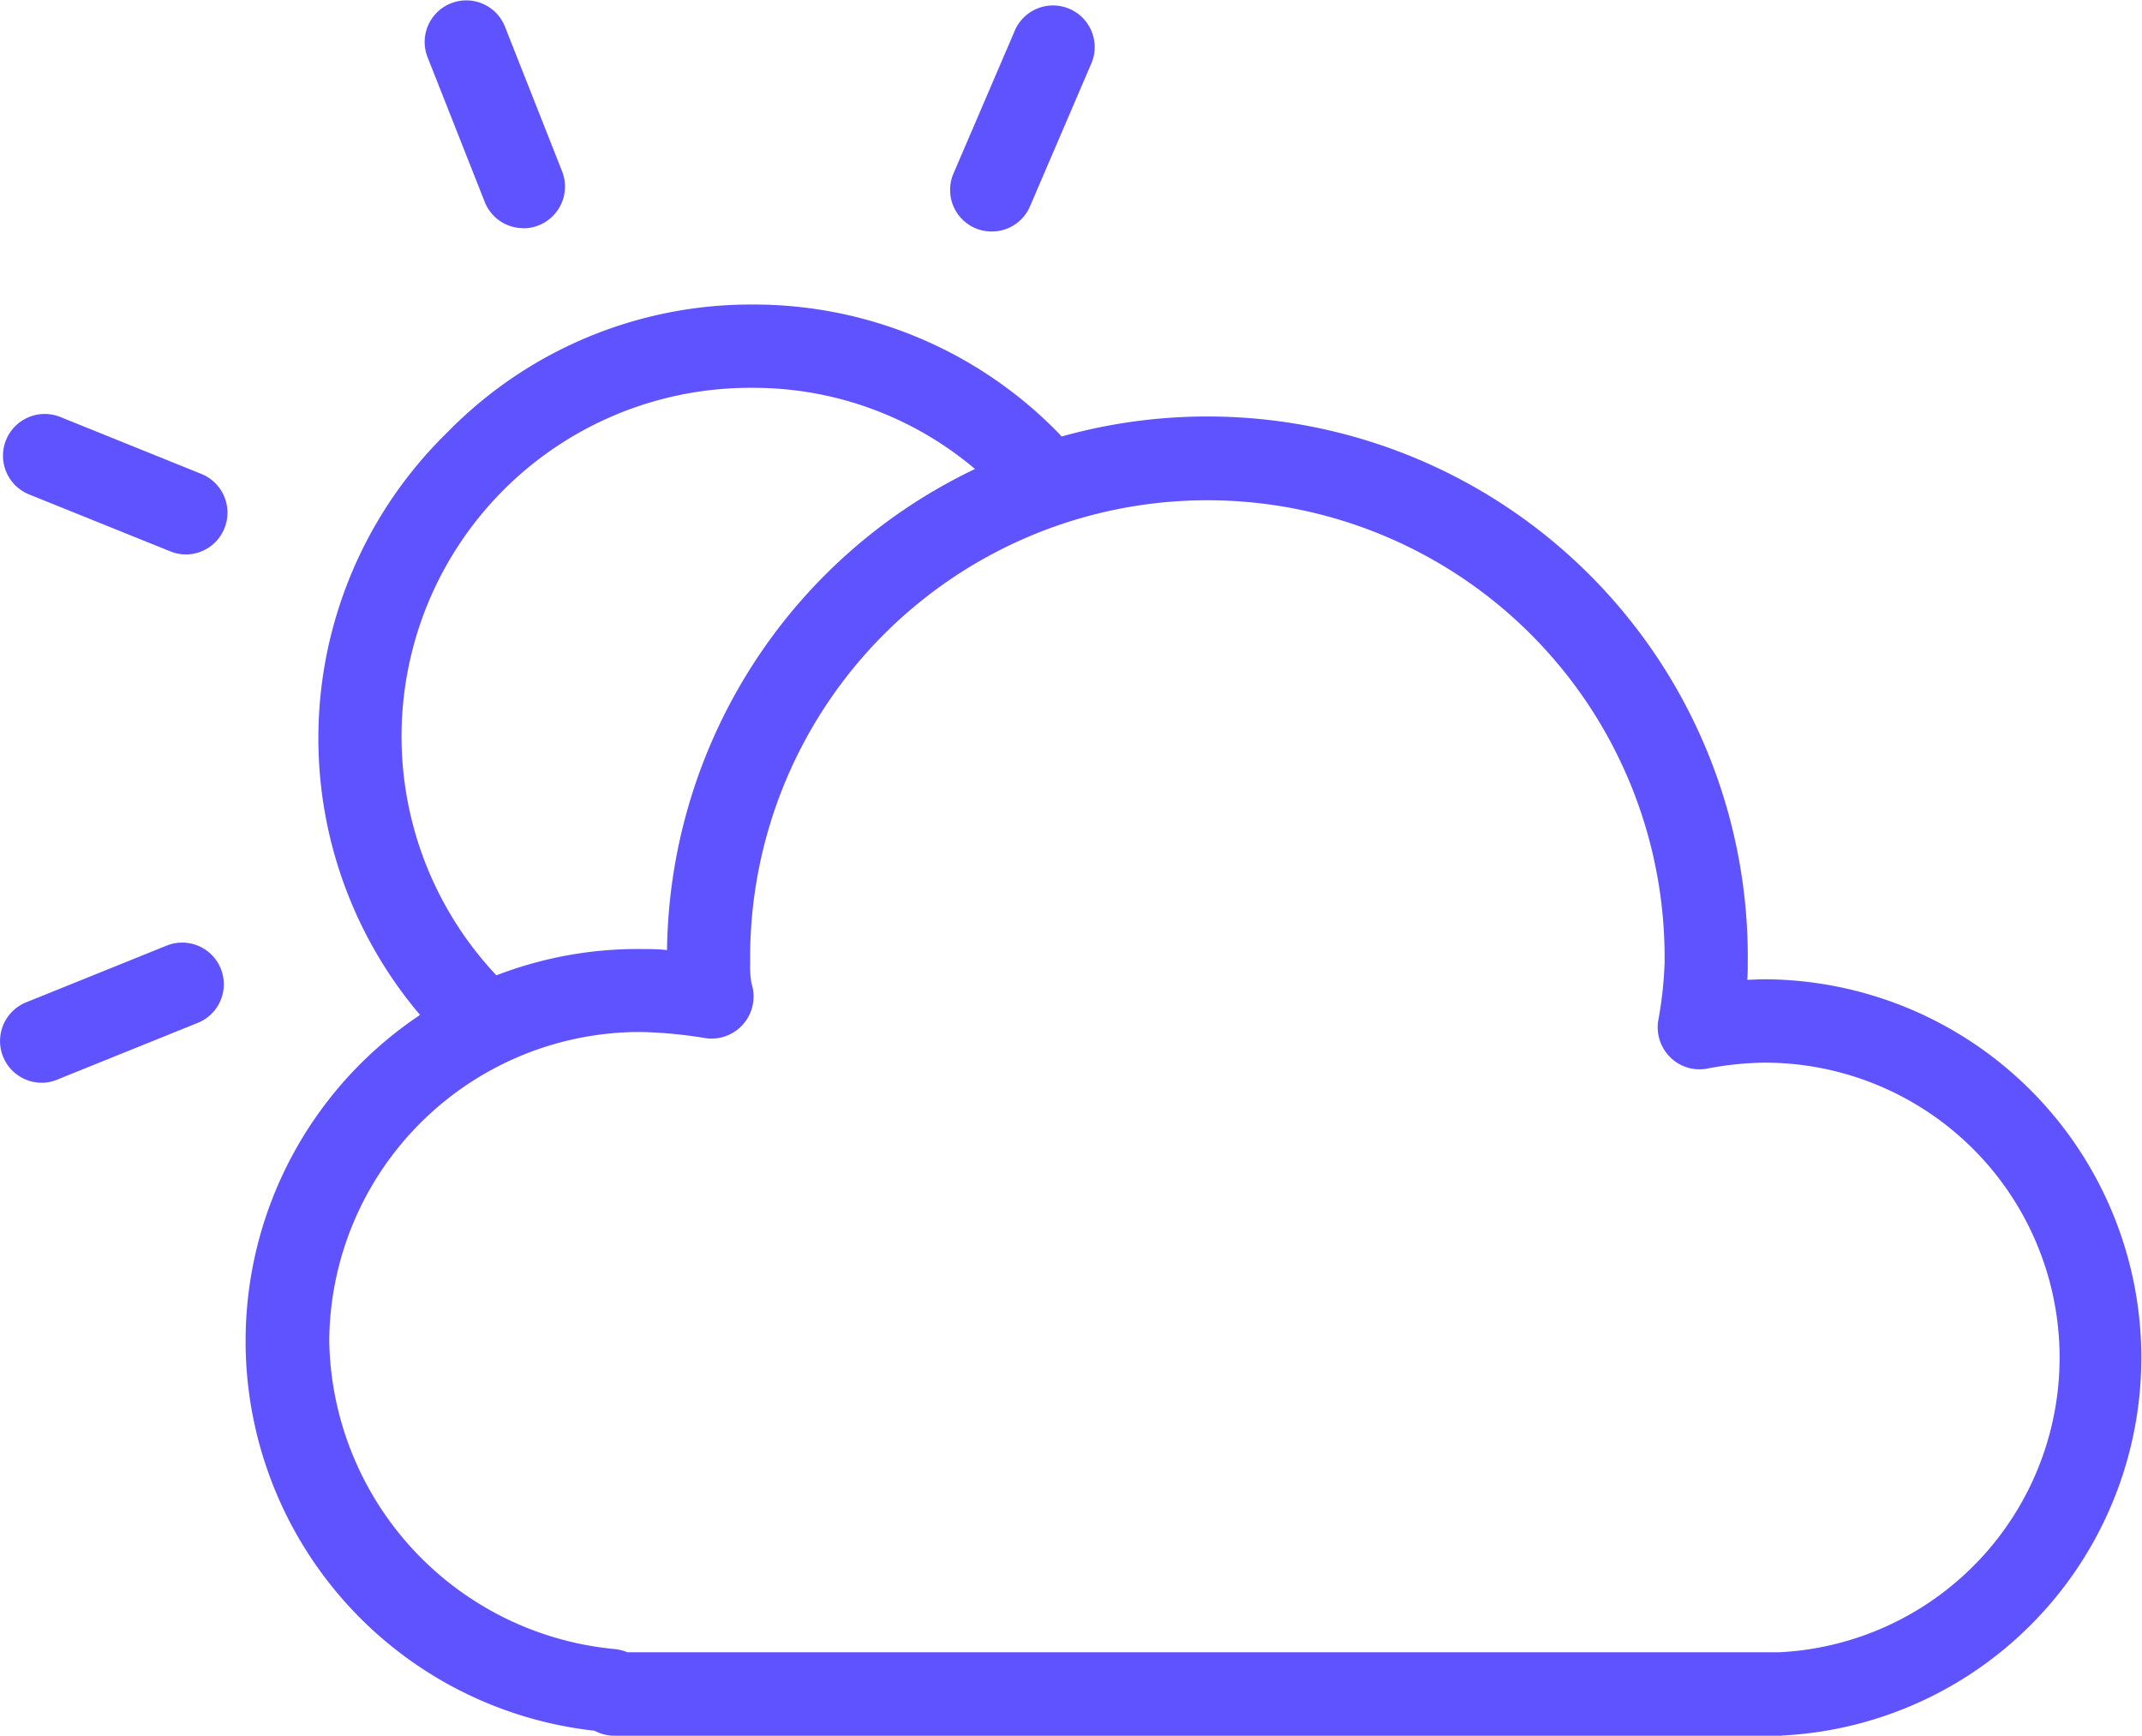 <svg height="24" viewBox="0 0 29.621 24" width="29.621" xmlns="http://www.w3.org/2000/svg"><g fill="#5e53ff"><path d="m7.859 17.658a.567.567 0 0 1 -.4-.165 5.907 5.907 0 0 1 0-8.457 5.864 5.864 0 0 1 4.22-1.769 5.882 5.882 0 0 1 4.234 1.779.576.576 0 0 1 -.823.806 4.738 4.738 0 0 0 -3.412-1.433 4.819 4.819 0 0 0 -3.418 8.248.578.578 0 0 1 -.4.991z" transform="translate(-1.274 -3.056)"/><path d="m7.934 7.863a.573.573 0 0 1 -.534-.363l-.79-2a.575.575 0 1 1 1.07-.423l.79 2a.577.577 0 0 1 -.535.788z" transform="translate(-.697 -4.708)"/><path d="m3.576 14.568a.577.577 0 0 1 -.216-1.111l1.957-.79a.576.576 0 0 1 .431 1.068l-1.957.79a.554.554 0 0 1 -.215.043z" transform="translate(-3.001 .404)"/><path d="m5.56 10.13a.583.583 0 0 1 -.216-.041l-1.957-.789a.577.577 0 0 1 .431-1.071l1.957.79a.578.578 0 0 1 -.215 1.111z" transform="translate(-2.984 -2.463)"/><path d="m11.56 7.872a.584.584 0 0 1 -.227-.046.576.576 0 0 1 -.3-.757l.839-1.955a.576.576 0 1 1 1.058.454l-.839 1.955a.574.574 0 0 1 -.531.349z" transform="translate(2.153 -4.671)"/><path d="m26.287 26.427h-16.126a.579.579 0 0 1 -.272-.069 5.421 5.421 0 0 1 .643-10.809c.12 0 .24 0 .359.015a7.473 7.473 0 0 1 14.945.188c0 .074 0 .148-.007.222.072 0 .148-.007.225-.007a5.232 5.232 0 0 1 .263 10.457.182.182 0 0 1 -.03.003zm-15.945-1.154h15.929a4.079 4.079 0 0 0 -.214-8.153 4.474 4.474 0 0 0 -.792.084.572.572 0 0 1 -.5-.158.582.582 0 0 1 -.168-.5 5.45 5.45 0 0 0 .089-.8 6.323 6.323 0 1 0 -12.645 0 1.339 1.339 0 0 0 .018.278.582.582 0 0 1 -.624.759 6.33 6.33 0 0 0 -.9-.087 4.3 4.3 0 0 0 -4.315 4.267 4.354 4.354 0 0 0 3.951 4.266.61.61 0 0 1 .171.044z" transform="translate(-1.667 -2.426)"/></g></svg>